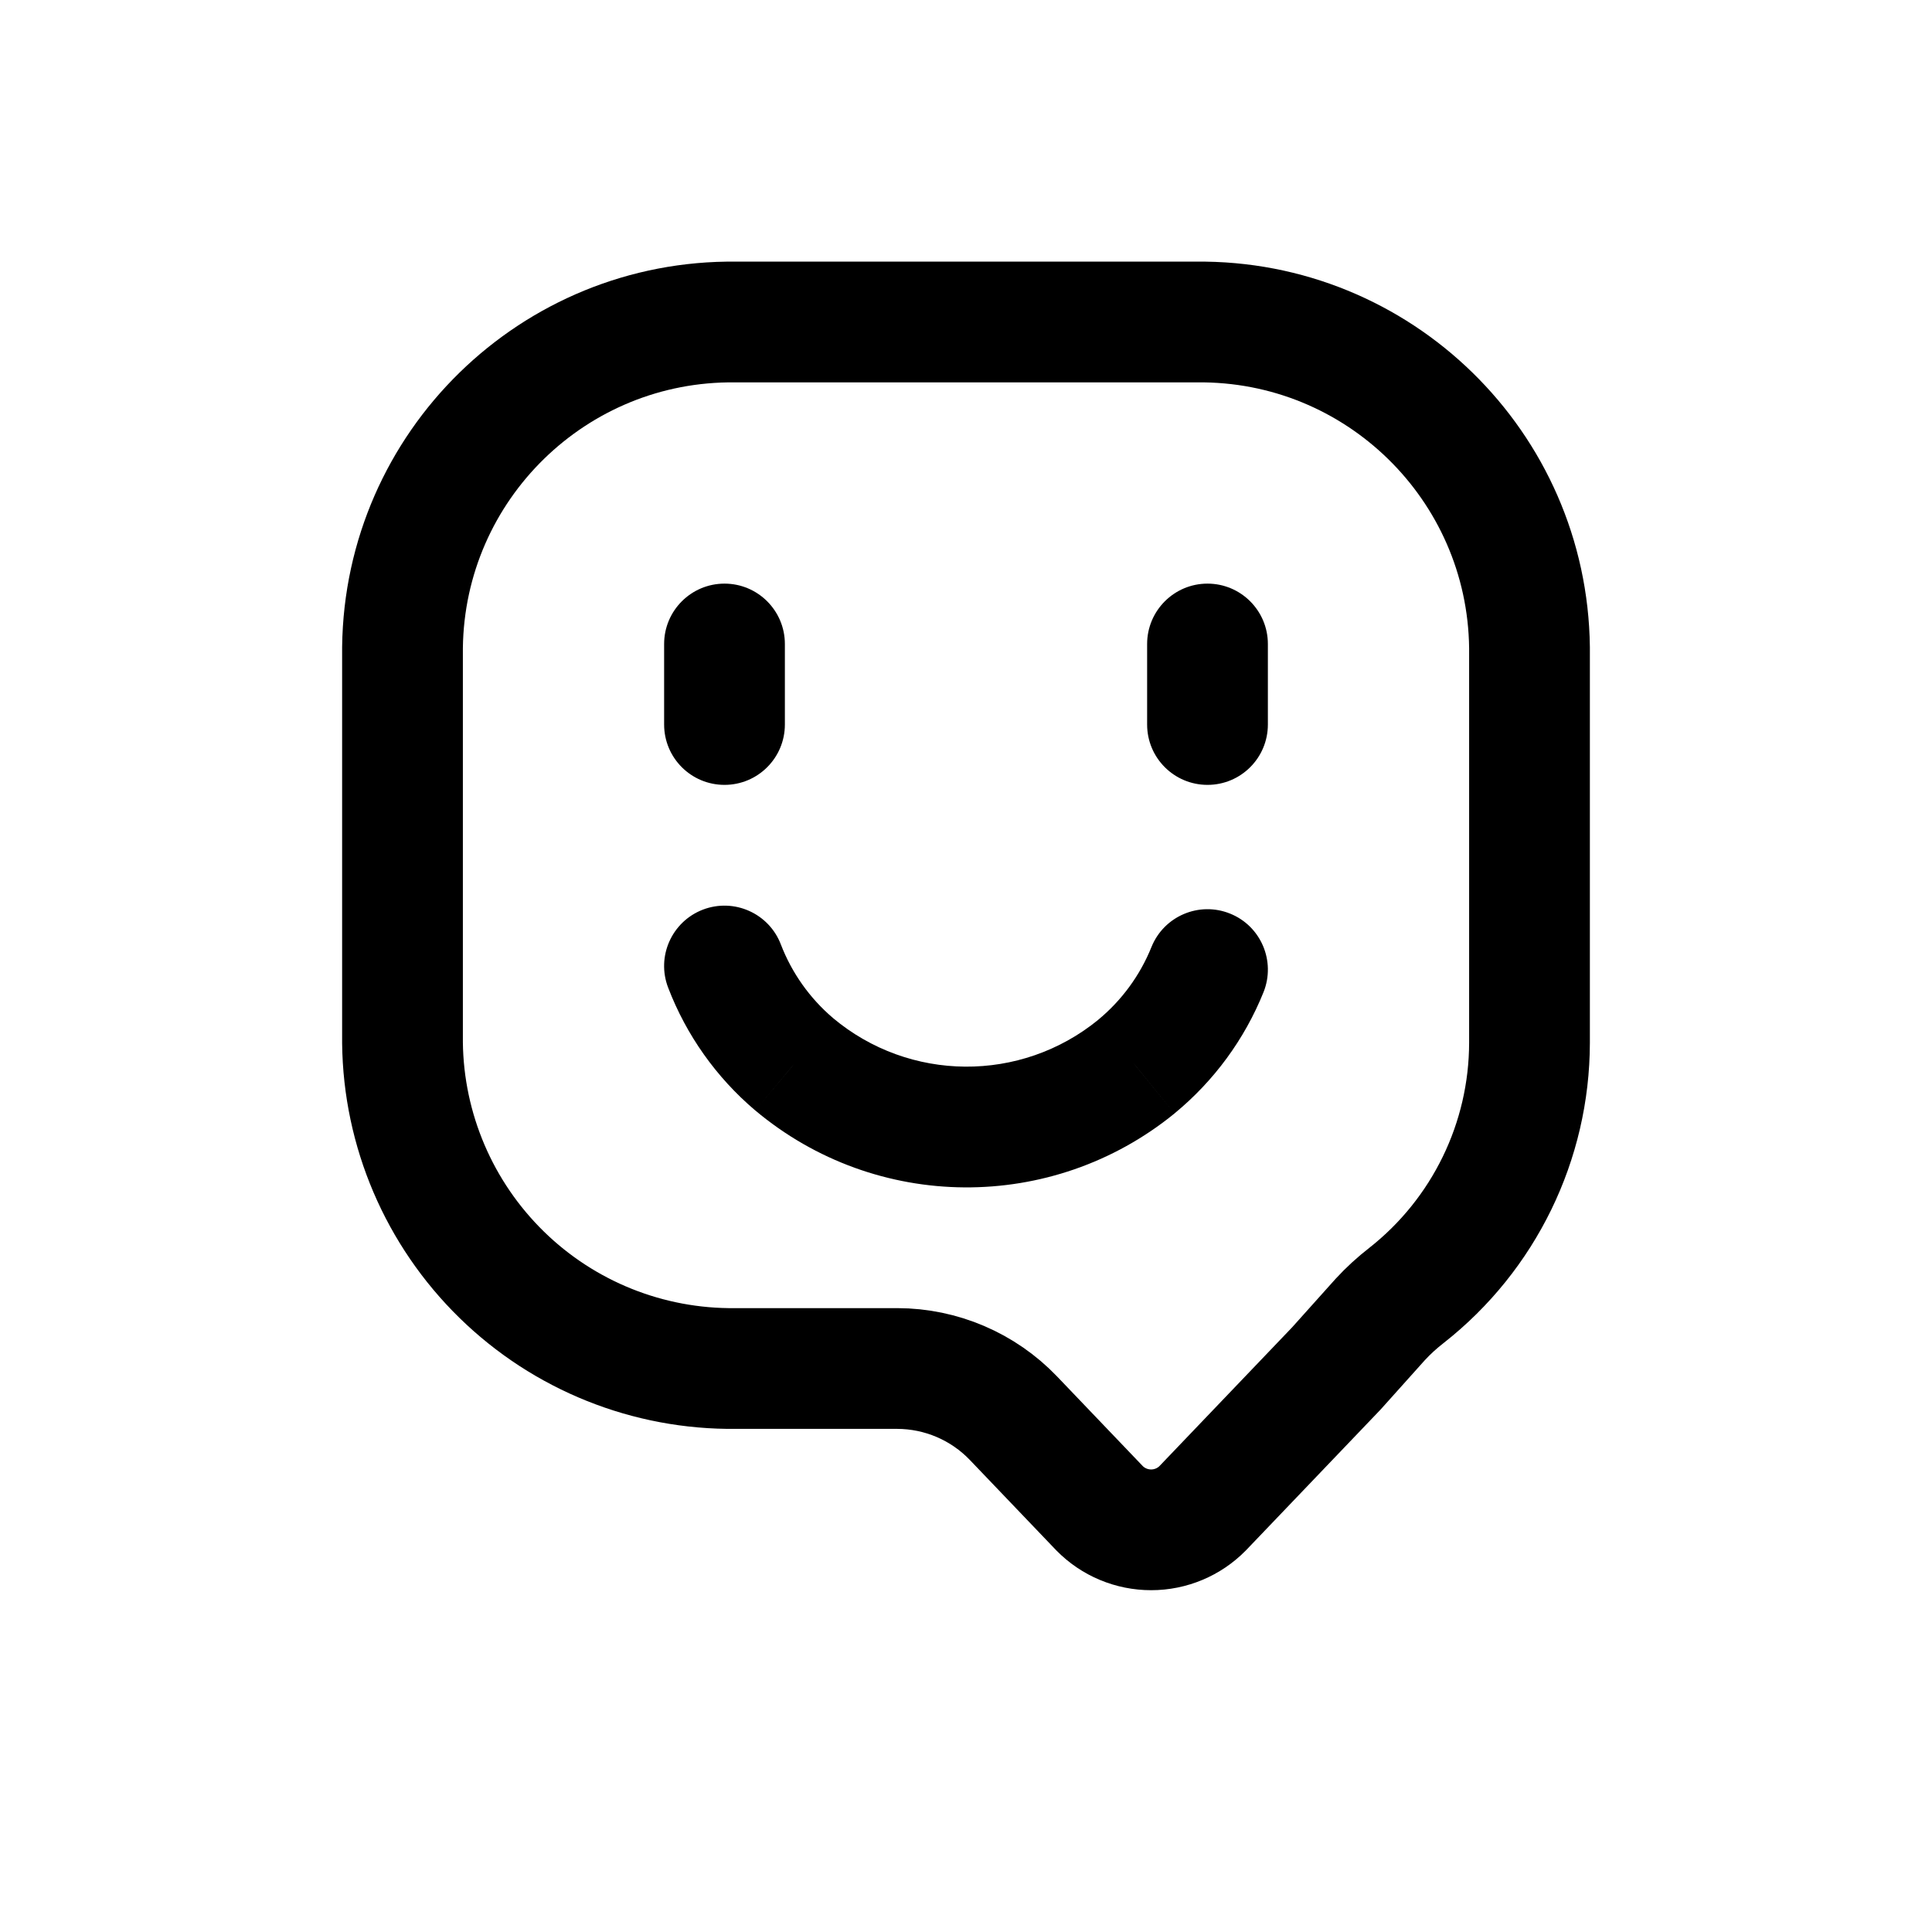 <svg width="24" height="24" viewBox="0 0 24 24" fill="none" xmlns="http://www.w3.org/2000/svg">
<path fill-rule="evenodd" clip-rule="evenodd" d="M5 12.954C5.012 14.04 5.456 15.076 6.232 15.835C7.008 16.594 8.054 17.013 9.14 17H11.146C11.691 17.001 12.213 17.224 12.59 17.618L13.659 18.736C13.828 18.908 14.059 19.004 14.3 19.004C14.54 19.004 14.771 18.908 14.94 18.736L16.6 17L17.145 16.392C17.245 16.283 17.355 16.183 17.472 16.092C18.435 15.335 18.998 14.179 19 12.954V8.044C18.973 5.785 17.12 3.974 14.86 4H9.14C6.88 3.974 5.027 5.785 5 8.044V12.954Z" stroke="black" stroke-width="1.5" stroke-linecap="round" stroke-linejoin="round"/>
<path d="M15.696 12.325C15.85 11.94 15.664 11.503 15.28 11.349C14.896 11.194 14.459 11.38 14.304 11.764L15.696 12.325ZM14.116 13.25L14.59 13.832L14.593 13.829L14.116 13.25ZM9.864 13.219L9.378 13.791L9.382 13.794L9.864 13.219ZM9.7 11.732C9.552 11.345 9.118 11.152 8.731 11.3C8.345 11.449 8.151 11.882 8.3 12.269L9.7 11.732ZM9.75 8C9.75 7.586 9.414 7.25 9 7.25C8.586 7.25 8.25 7.586 8.25 8H9.75ZM8.25 9C8.25 9.415 8.586 9.75 9 9.75C9.414 9.75 9.75 9.415 9.75 9H8.25ZM15.75 8C15.75 7.586 15.414 7.25 15 7.25C14.586 7.25 14.25 7.586 14.25 8H15.75ZM14.25 9C14.25 9.415 14.586 9.75 15 9.75C15.414 9.75 15.75 9.415 15.75 9H14.25ZM14.304 11.764C14.162 12.117 13.933 12.429 13.639 12.671L14.593 13.829C15.08 13.428 15.46 12.911 15.696 12.325L14.304 11.764ZM13.642 12.669C12.68 13.453 11.297 13.443 10.346 12.645L9.382 13.794C10.884 15.055 13.07 15.07 14.59 13.832L13.642 12.669ZM10.35 12.648C10.06 12.402 9.836 12.086 9.7 11.732L8.3 12.269C8.526 12.859 8.897 13.382 9.378 13.791L10.35 12.648ZM8.25 8V9H9.75V8H8.25ZM14.25 8V9H15.75V8H14.25Z" fill="black"/>
</svg>
